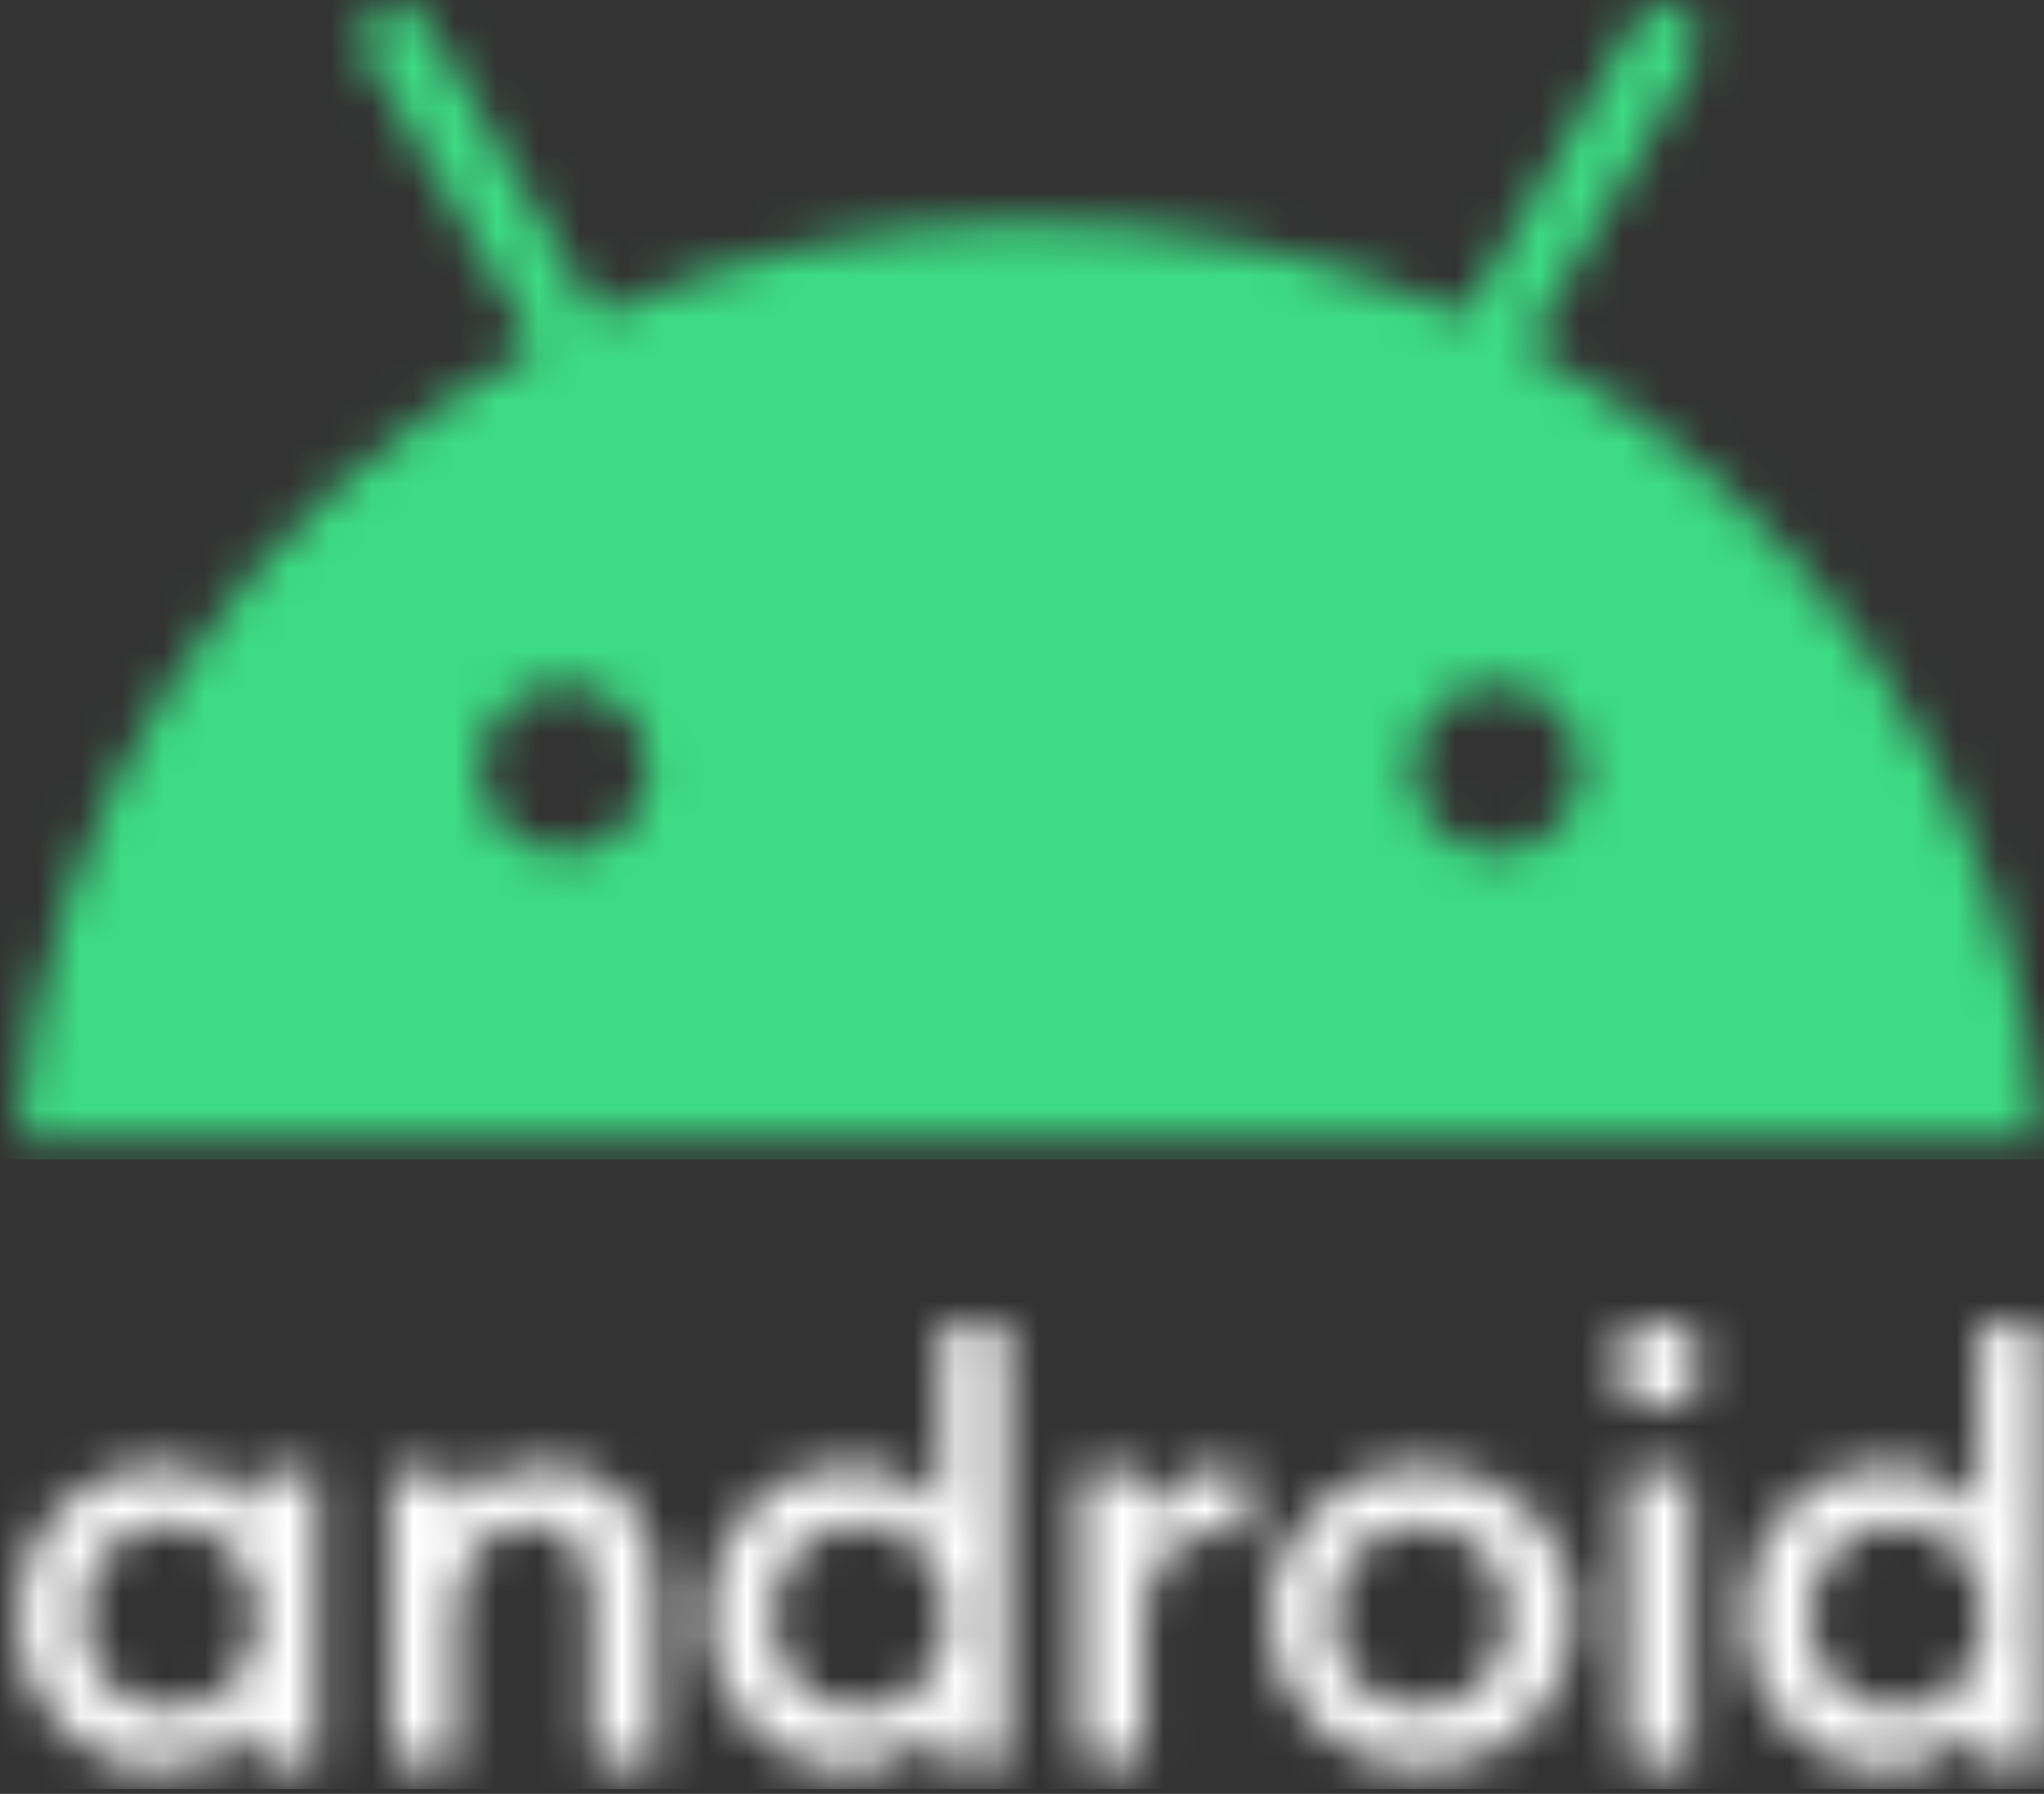 <?xml version="1.0" encoding="UTF-8"?>
<svg width="49px" height="43px" viewBox="0 0 49 43" version="1.1" xmlns="http://www.w3.org/2000/svg" xmlns:xlink="http://www.w3.org/1999/xlink">
    <rect x="0" y="0" width="49" height="43" fill="#333333" stroke="none"/>
    <title>android</title>
    <defs>
        <path d="M3.391,3.442 C4.4,3.442 5.245,3.956 5.644,4.516 L5.644,3.582 L7.193,3.582 L7.193,10.572 L5.996,10.572 C5.802,10.572 5.644,10.415 5.644,10.222 L5.644,9.639 C5.245,10.199 4.412,10.712 3.391,10.712 C1.467,10.712 0,9.079 0,7.083 C0,5.088 1.455,3.442 3.391,3.442 Z M23.725,0.082 L23.725,10.572 L22.54,10.572 C22.346,10.572 22.189,10.415 22.188,10.222 L22.188,9.639 C21.789,10.199 20.956,10.712 19.935,10.712 C18.011,10.712 16.544,9.079 16.544,7.083 C16.544,5.088 17.999,3.442 19.923,3.442 C20.932,3.442 21.777,3.956 22.176,4.516 L22.176,0.082 L23.725,0.082 Z M33.694,3.442 C35.71,3.45 37.339,5.079 37.336,7.083 C37.341,8.053 36.953,8.985 36.26,9.667 C35.567,10.35 34.627,10.727 33.652,10.712 C31.636,10.696 30.014,9.061 30.026,7.056 C30.038,5.052 31.679,3.435 33.694,3.442 Z M48.6,0.082 L48.6,10.572 L47.415,10.572 C47.221,10.572 47.064,10.415 47.063,10.222 L47.063,9.639 C46.664,10.199 45.831,10.712 44.81,10.712 C42.886,10.712 41.419,9.079 41.419,7.083 C41.419,5.088 42.874,3.442 44.798,3.442 C45.807,3.442 46.652,3.956 47.051,4.516 L47.051,0.082 L48.6,0.082 Z M12.637,3.442 C14.268,3.442 15.324,4.586 15.324,6.36 L15.324,10.572 L14.139,10.572 C13.945,10.572 13.787,10.415 13.787,10.222 L13.787,6.616 C13.787,5.508 13.224,4.843 12.32,4.843 C11.299,4.843 10.501,5.636 10.501,7.13 L10.501,10.572 L9.316,10.572 C9.122,10.572 8.965,10.415 8.964,10.222 L8.953,3.582 L10.501,3.582 L10.501,4.528 C10.924,3.828 11.722,3.442 12.637,3.442 Z M40.14,3.582 L40.14,10.572 L38.955,10.572 C38.761,10.572 38.604,10.415 38.603,10.222 L38.591,3.582 L40.14,3.582 Z M28.888,3.512 C29.089,3.509 29.29,3.528 29.486,3.571 L29.486,5.146 C29.236,5.063 28.975,5.02 28.712,5.018 C27.832,5.018 27.022,5.765 27.022,7.153 L27.022,10.561 L25.837,10.561 C25.643,10.56 25.486,10.404 25.485,10.211 L25.485,3.582 L27.034,3.582 L27.034,4.831 C27.313,4.048 28.053,3.522 28.888,3.512 Z M3.673,4.831 C2.417,4.831 1.572,5.811 1.572,7.072 C1.572,8.332 2.417,9.312 3.673,9.312 C4.928,9.312 5.773,8.332 5.773,7.072 C5.761,5.811 4.916,4.831 3.673,4.831 Z M20.205,4.831 C18.95,4.831 18.105,5.811 18.105,7.072 C18.105,8.332 18.95,9.312 20.205,9.312 C21.461,9.312 22.305,8.332 22.305,7.072 C22.305,5.811 21.461,4.831 20.205,4.831 Z M45.08,4.831 C43.824,4.831 42.98,5.811 42.98,7.072 C42.98,8.332 43.824,9.312 45.08,9.312 C46.335,9.312 47.18,8.332 47.18,7.072 C47.157,5.811 46.335,4.831 45.08,4.831 Z M33.652,4.866 C32.396,4.866 31.528,5.835 31.528,7.072 C31.54,8.32 32.396,9.277 33.652,9.277 C34.884,9.277 35.764,8.308 35.764,7.072 C35.764,5.823 34.895,4.866 33.652,4.866 Z M39.366,3.20396066e-06 C39.936,3.20396066e-06 40.398,0.46 40.398,1.027 C40.398,1.594 39.936,2.054 39.366,2.054 C38.791,2.048 38.327,1.587 38.321,1.015 C38.333,0.45 38.798,-0.001 39.366,3.20396066e-06 Z" id="path-1"></path>
        <path d="M38.803,0.407 C39.039,0.014 39.549,-0.117 39.947,0.113 C40.345,0.343 40.483,0.848 40.258,1.247 L40.258,1.247 L36.209,8.214 C43.132,11.971 47.884,18.961 48.577,27.211 L48.577,27.211 L0,27.211 C0.692,18.961 5.433,11.971 12.414,8.214 L12.414,8.214 L8.366,1.247 C8.14,0.848 8.278,0.343 8.677,0.113 C9.075,-0.117 9.585,0.014 9.821,0.407 L9.821,0.407 L13.916,7.455 C20.528,4.499 28.096,4.499 34.708,7.455 L34.708,7.455 L38.803,0.407 Z M13.118,16.312 C12.003,16.312 11.1,17.211 11.1,18.319 C11.1,19.428 12.003,20.327 13.118,20.327 C14.233,20.327 15.136,19.428 15.136,18.319 C15.136,17.211 14.233,16.312 13.118,16.312 Z M35.482,16.312 C34.367,16.312 33.464,17.211 33.464,18.319 C33.464,19.428 34.367,20.327 35.482,20.327 C36.597,20.327 37.5,19.428 37.5,18.319 C37.5,17.211 36.597,16.312 35.482,16.312 Z" id="path-3"></path>
    </defs>
    <g id="Page-1" stroke="none" stroke-width="1" fill="none" fill-rule="evenodd">
        <g id="Artboard" transform="translate(-68, -215)">
            <g id="android" transform="translate(68.4, 215.1)">
                <g id="Group-3" transform="translate(0, 31.587)">
                    <mask id="mask-2" fill="white">
                        <use xlink:href="#path-1"></use>
                    </mask>
                    <g id="Clip-2"></g>
                    <polygon id="Fill-1" fill="#FFFFFF" mask="url(#mask-2)" points="-0.486 11.196 49.086 11.196 49.086 -0.483 -0.486 -0.483"></polygon>
                </g>
                <g id="Group-6">
                    <mask id="mask-4" fill="white">
                        <use xlink:href="#path-3"></use>
                    </mask>
                    <g id="Clip-5"></g>
                    <polygon id="Fill-4" fill="#3DDC84" mask="url(#mask-4)" points="-0.486 27.695 49.063 27.695 49.063 -0.483 -0.486 -0.483"></polygon>
                </g>
            </g>
        </g>
    </g>
</svg>
